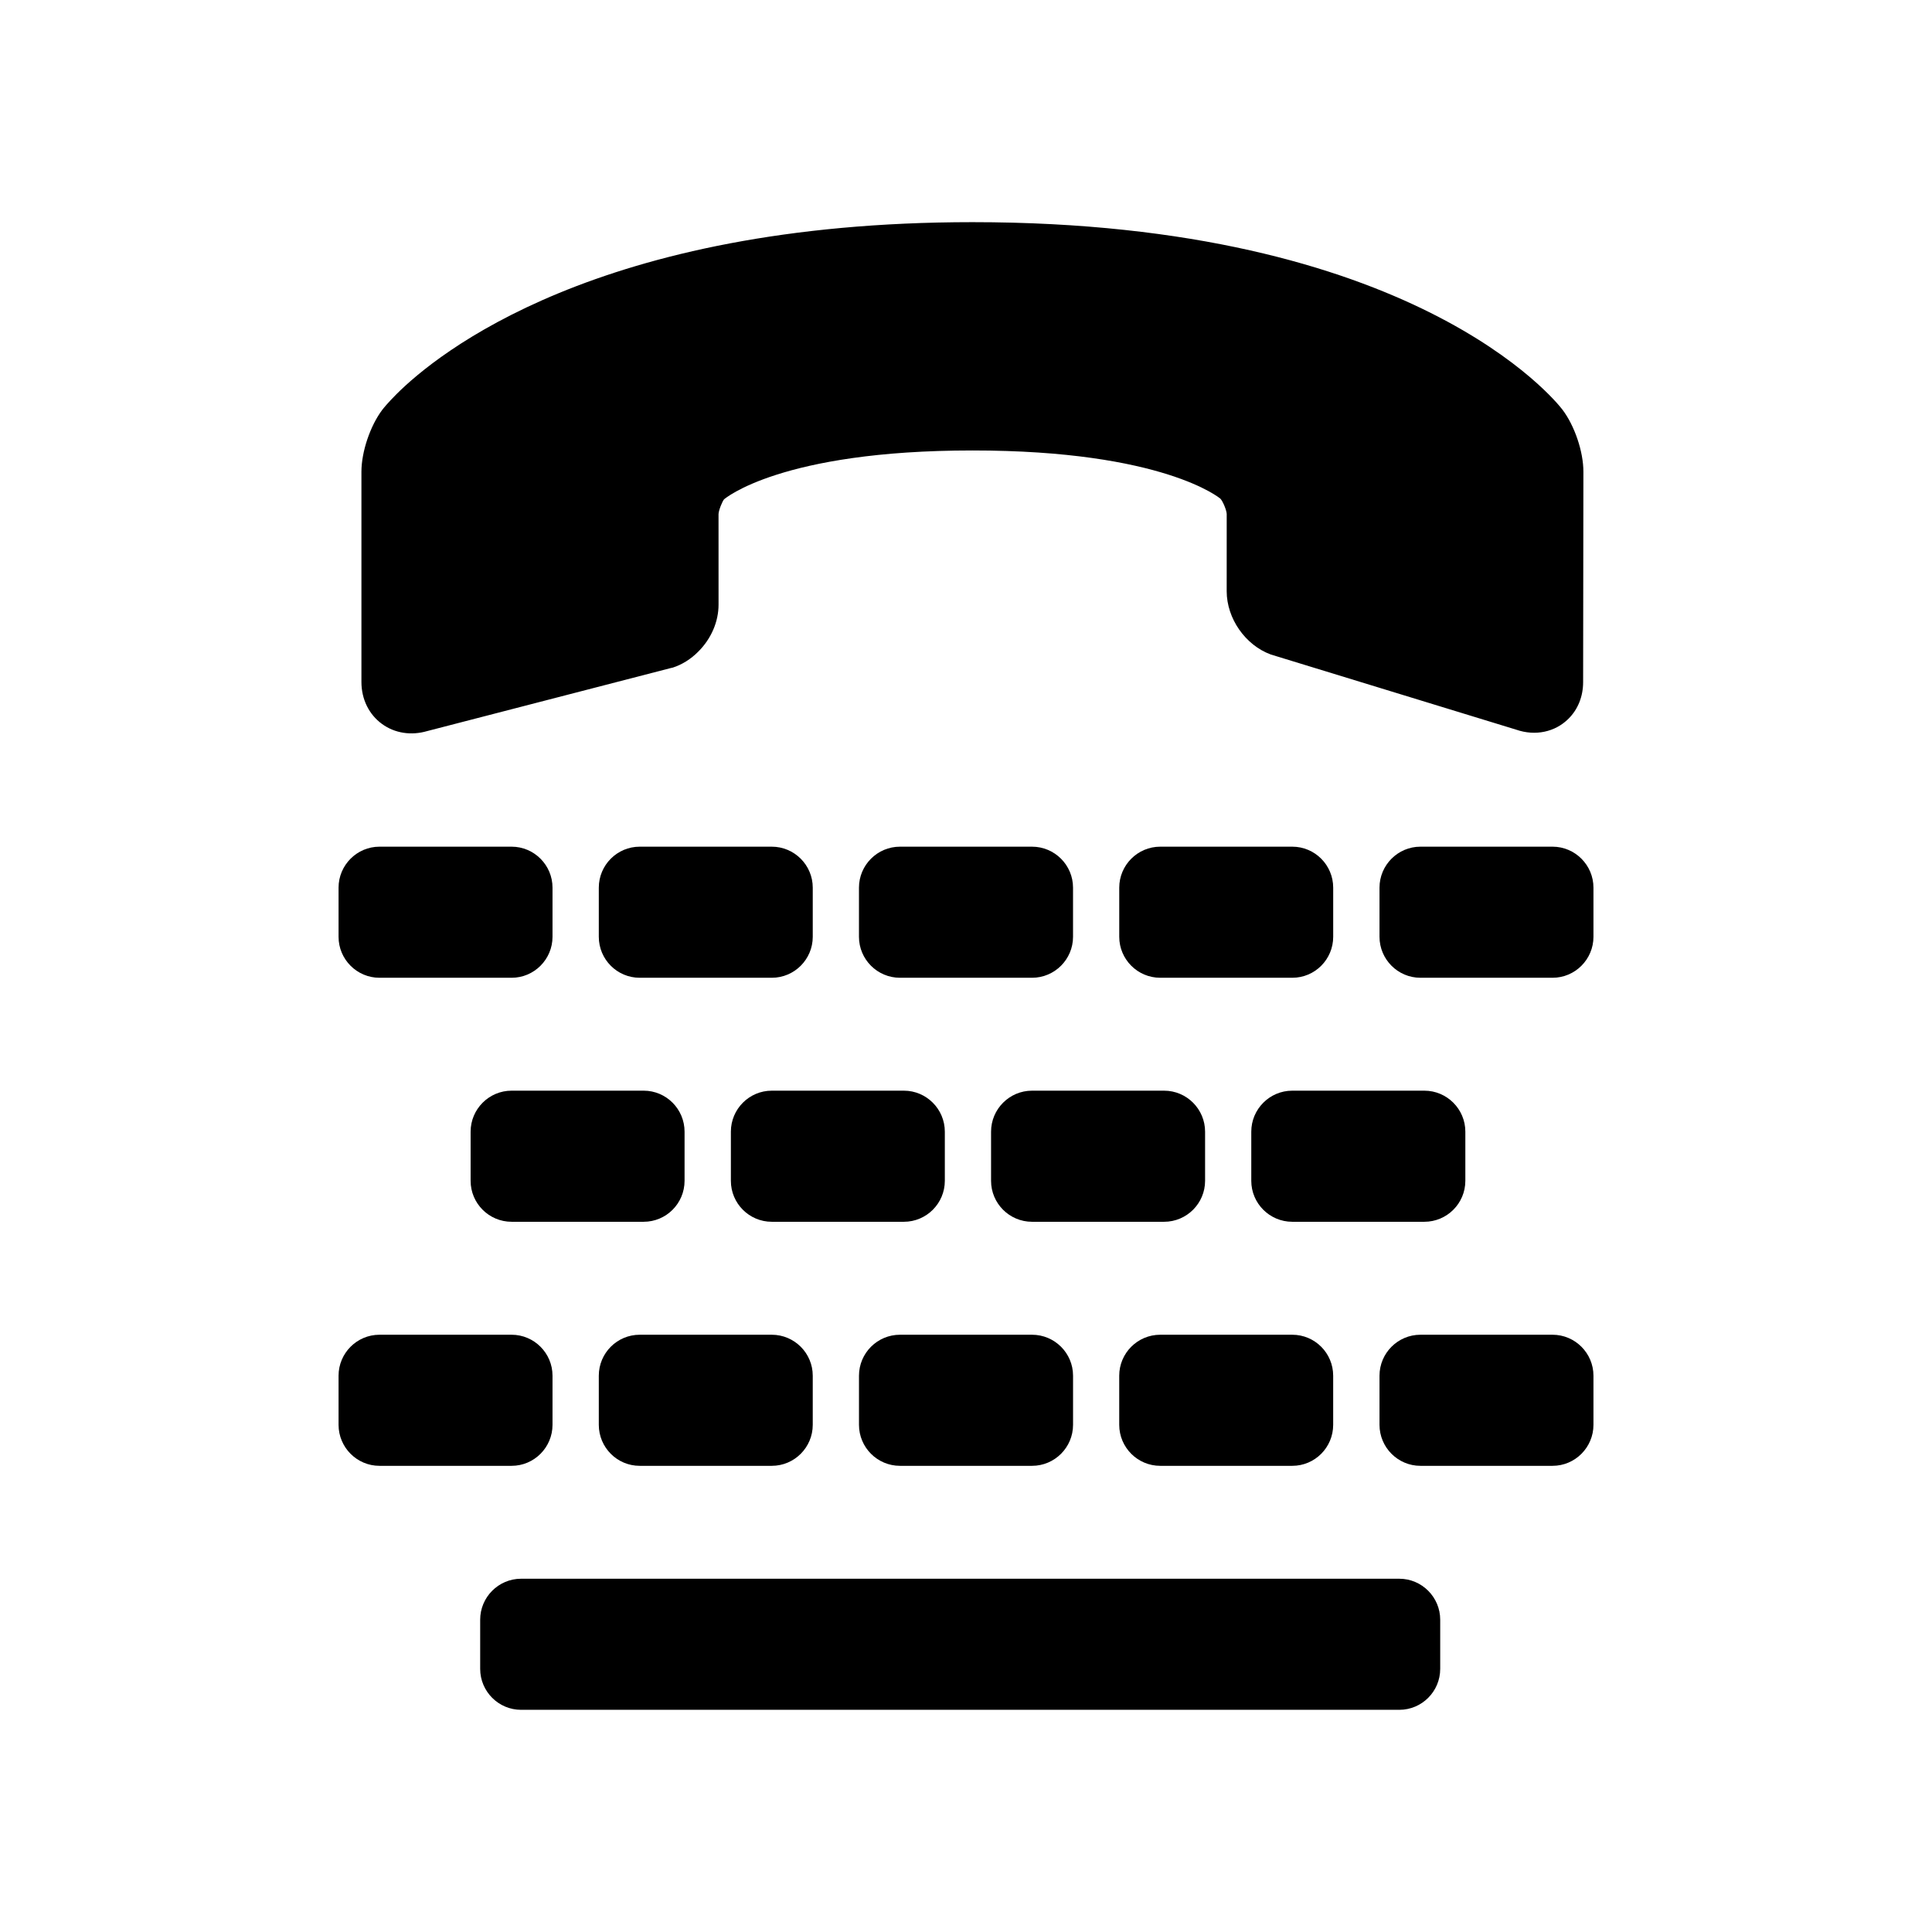 <?xml version="1.0" encoding="utf-8"?>
<!-- Generator: Adobe Illustrator 17.0.0, SVG Export Plug-In . SVG Version: 6.00 Build 0)  -->
<!DOCTYPE svg PUBLIC "-//W3C//DTD SVG 1.1//EN" "http://www.w3.org/Graphics/SVG/1.1/DTD/svg11.dtd">
<svg version="1.1" id="Layer_1" xmlns="http://www.w3.org/2000/svg" xmlns:xlink="http://www.w3.org/1999/xlink" x="0px" y="0px"
	 width="100px" height="100px" viewBox="0 0 100 100" enable-background="new 0 0 100 100" xml:space="preserve">
<g>
	<path d="M19.777,37.475c0.662,0.48,1.511,0.607,2.336,0.365l12.607-3.262l0.104-0.023
		c0.484-0.156,0.941-0.444,1.321-0.83c0.665-0.661,1.049-1.548,1.047-2.434l-0.001-4.684c0.006-0.193,0.195-0.658,0.287-0.763
		c0.028-0.022,2.92-2.528,12.854-2.528c9.913-0.002,12.832,2.496,12.834,2.494c0.134,0.141,0.323,0.604,0.328,0.799l-0.001,3.994
		c0.002,1.409,0.962,2.787,2.281,3.273l12.709,3.893c0.981,0.34,2.012,0.124,2.704-0.57c0.489-0.486,0.755-1.156,0.755-1.893
		l0.014-10.879c0.004-1.041-0.455-2.398-1.088-3.228c-0.302-0.397-7.673-9.699-30.535-9.7c-19.405,0.001-27.724,6.815-29.815,8.906
		c-0.449,0.449-0.68,0.74-0.723,0.796c-0.63,0.827-1.089,2.183-1.088,3.22v10.883C18.709,36.193,19.098,36.984,19.777,37.475z"/>
	<path d="M24.359,58.576v2.543c0,1.168,0.95,2.12,2.121,2.12h6.836c1.171,0,2.117-0.952,2.117-2.12v-2.543
		c0-1.168-0.946-2.123-2.117-2.123h-6.836C25.31,56.453,24.359,57.408,24.359,58.576z"/>
	<path d="M48.904,61.119v-2.543c0-1.168-0.95-2.123-2.119-2.123h-6.838c-1.17,0-2.117,0.955-2.117,2.123v2.543
		c0,1.168,0.947,2.12,2.117,2.12h6.838C47.955,63.239,48.904,62.287,48.904,61.119z"/>
	<path d="M62.375,61.119v-2.543c0-1.168-0.95-2.123-2.121-2.123h-6.836c-1.171,0-2.121,0.955-2.121,2.123v2.543
		c0,1.168,0.949,2.12,2.121,2.12h6.836C61.425,63.239,62.375,62.287,62.375,61.119z"/>
	<path d="M75.846,61.119v-2.543c0-1.168-0.95-2.123-2.122-2.123h-6.836c-1.171,0-2.122,0.955-2.122,2.123v2.543
		c0,1.168,0.95,2.12,2.122,2.12h6.836C74.896,63.239,75.846,62.287,75.846,61.119z"/>
	<path d="M19.641,50.609h6.84c1.167,0,2.117-0.953,2.117-2.121v-2.543c0-1.166-0.95-2.121-2.117-2.121h-6.84
		c-1.167,0-2.117,0.955-2.117,2.121v2.543C17.523,49.656,18.474,50.609,19.641,50.609z"/>
	<path d="M39.947,50.609c1.171,0,2.121-0.953,2.121-2.121v-2.543c0-1.166-0.95-2.121-2.121-2.121h-6.836
		c-1.171,0-2.117,0.955-2.117,2.121v2.543c0,1.168,0.946,2.121,2.117,2.121H39.947z"/>
	<path d="M53.418,50.609c1.171,0,2.122-0.953,2.122-2.121v-2.543c0-1.166-0.95-2.121-2.122-2.121h-6.836
		c-1.172,0-2.122,0.955-2.122,2.121v2.543c0,1.168,0.95,2.121,2.122,2.121H53.418z"/>
	<path d="M66.889,43.824h-6.835c-1.172,0-2.122,0.955-2.122,2.121v2.543c0,1.168,0.95,2.121,2.122,2.121h6.835
		c1.172,0,2.117-0.953,2.117-2.121v-2.543C69.006,44.779,68.06,43.824,66.889,43.824z"/>
	<path d="M80.36,43.824h-6.84c-1.167,0-2.117,0.955-2.117,2.121v2.543c0,1.168,0.95,2.121,2.117,2.121h6.84
		c1.167,0,2.117-0.953,2.117-2.121v-2.543C82.477,44.779,81.526,43.824,80.36,43.824z"/>
	<path d="M28.598,73.748v-2.542c0-1.167-0.95-2.12-2.117-2.12h-6.84c-1.167,0-2.117,0.953-2.117,2.12v2.542
		c0,1.17,0.951,2.123,2.117,2.123h6.84C27.648,75.871,28.598,74.918,28.598,73.748z"/>
	<path d="M33.111,75.871h6.836c1.171,0,2.121-0.953,2.121-2.123v-2.542c0-1.167-0.95-2.12-2.121-2.12h-6.836
		c-1.171,0-2.117,0.953-2.117,2.12v2.542C30.994,74.918,31.94,75.871,33.111,75.871z"/>
	<path d="M46.583,75.871h6.836c1.171,0,2.122-0.953,2.122-2.123v-2.542c0-1.167-0.95-2.12-2.122-2.12h-6.836
		c-1.172,0-2.122,0.953-2.122,2.12v2.542C44.461,74.918,45.411,75.871,46.583,75.871z"/>
	<path d="M60.053,75.871h6.835c1.172,0,2.117-0.953,2.117-2.123v-2.542c0-1.167-0.945-2.12-2.117-2.12h-6.835
		c-1.172,0-2.122,0.953-2.122,2.12v2.542C57.932,74.918,58.881,75.871,60.053,75.871z"/>
	<path d="M80.36,69.086h-6.84c-1.167,0-2.117,0.953-2.117,2.12v2.542c0,1.17,0.95,2.123,2.117,2.123h6.84
		c1.167,0,2.117-0.953,2.117-2.123v-2.542C82.477,70.039,81.526,69.086,80.36,69.086z"/>
	<path d="M72.427,81.715H26.971c-1.167,0-2.117,0.955-2.117,2.121v2.543c0,1.172,0.951,2.121,2.117,2.121h45.456
		c1.168,0,2.118-0.949,2.118-2.121v-2.543C74.545,82.67,73.595,81.715,72.427,81.715z"/>
</g>
</svg>
